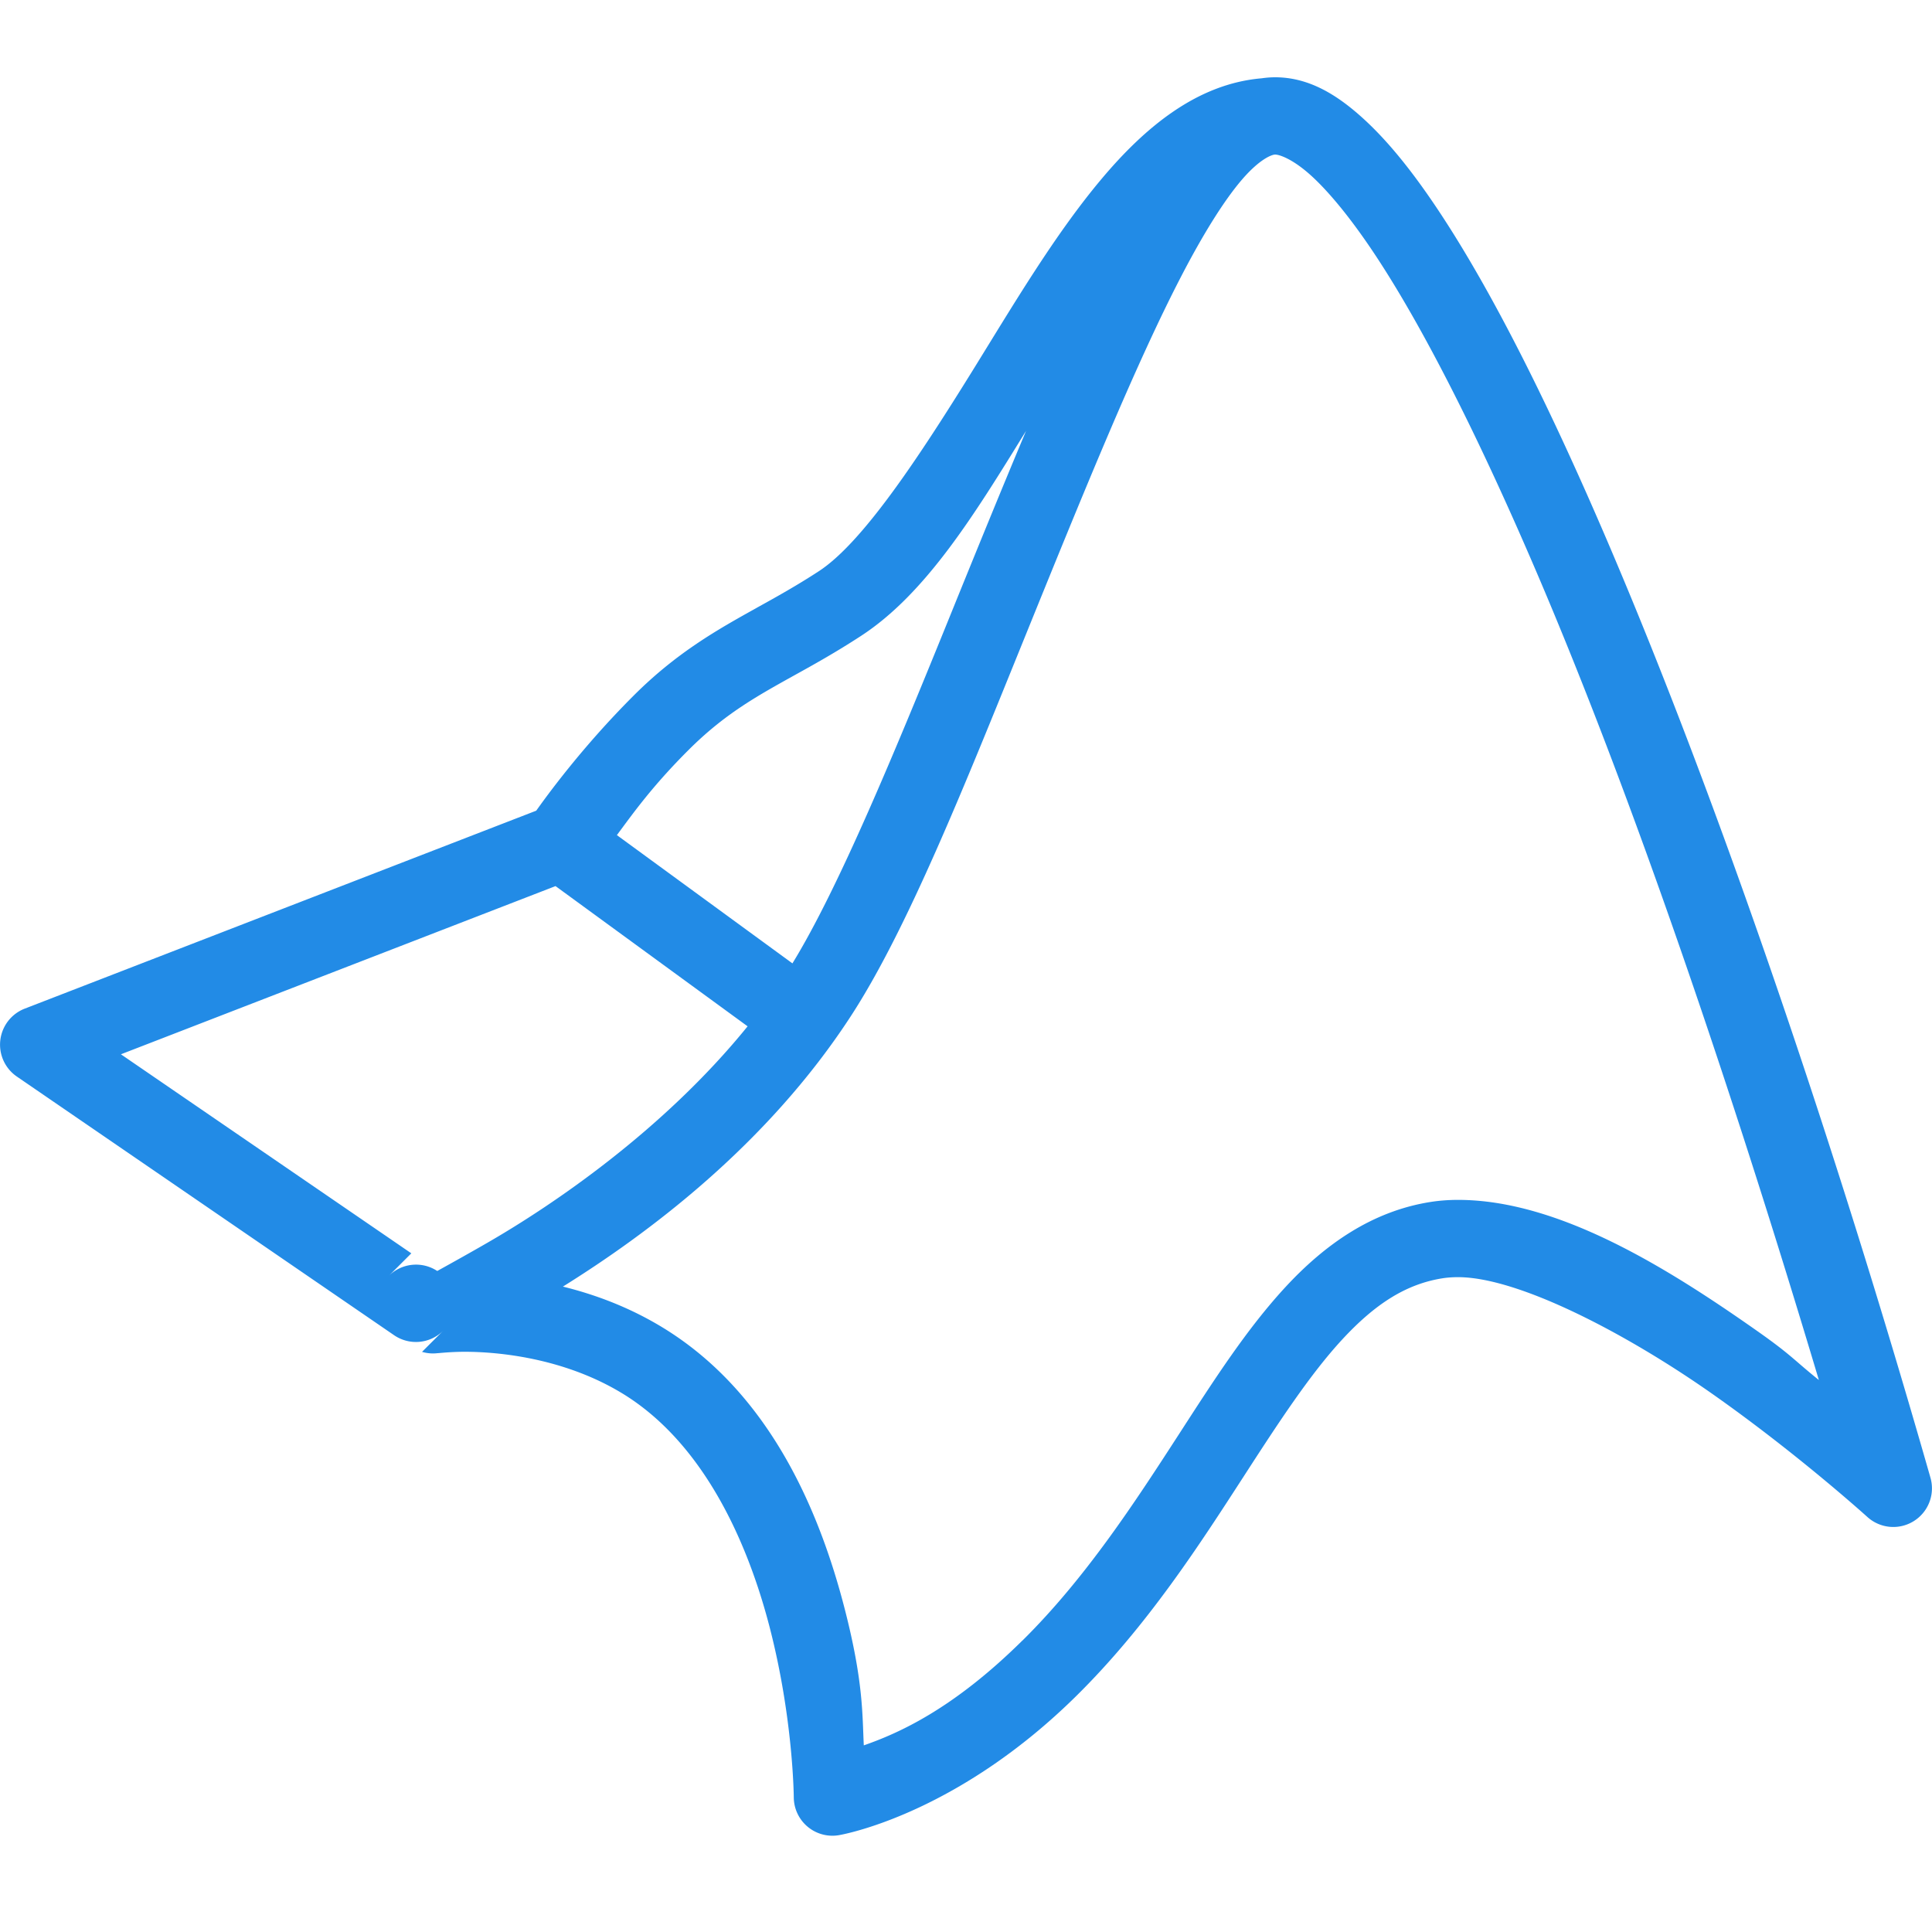 <svg fill="#228BE6" xmlns="http://www.w3.org/2000/svg"  viewBox="0 0 50 50" width="50px" height="50px"><path d="M 33 2 C 32.88 2 32.762 2.01 32.648 2.027 C 32.647 2.027 32.646 2.027 32.645 2.027 C 30.988 2.171 29.644 3.279 28.508 4.631 C 27.291 6.079 26.225 7.889 25.17 9.592 C 23.72 11.932 22.301 14.061 21.188 14.785 C 20.612 15.16 20.101 15.444 19.58 15.732 A 1 1 0 0 0 19.578 15.734 C 18.585 16.287 17.519 16.881 16.395 18.006 C 15.08 19.32 14.153 20.585 13.805 21.084 L 13.881 20.979 L 0.639 26.104 A 1 1 0 0 0 0.436 27.861 L 10.199 34.555 A 1 1 0 0 0 11.473 34.436 L 10.922 34.986 A 1 1 0 0 0 11.354 35.016 C 11.22 35.036 11.596 34.984 12.027 34.984 C 12.875 34.984 14.564 35.136 16.072 36.041 C 18.162 37.295 19.333 39.829 19.928 42.15 C 20.523 44.472 20.542 46.45 20.543 46.518 A 1 1 0 0 0 21.723 47.492 C 22.024 47.437 24.864 46.849 27.865 43.881 C 29.7 42.067 31.045 39.974 32.201 38.188 C 33.096 36.804 33.913 35.555 34.744 34.658 C 35.575 33.762 36.371 33.234 37.332 33.082 C 37.451 33.063 37.589 33.053 37.736 33.053 C 39.298 33.053 42.095 34.512 44.324 36.08 C 46.554 37.648 48.359 39.288 48.326 39.258 A 1 1 0 0 0 49.961 38.246 C 47.517 29.695 44.506 20.788 41.586 13.977 C 40.126 10.571 38.694 7.692 37.332 5.607 C 36.651 4.565 35.99 3.72 35.307 3.092 C 34.623 2.464 33.885 2 33 2 z M 33 4 C 33.111 4 33.464 4.115 33.953 4.564 C 34.442 5.014 35.033 5.745 35.658 6.701 C 36.908 8.614 38.314 11.421 39.748 14.766 C 42.267 20.643 44.828 28.213 47.072 35.715 C 46.41 35.183 46.367 35.073 45.475 34.445 C 43.128 32.795 40.326 31.053 37.736 31.053 C 37.493 31.053 37.254 31.07 37.02 31.107 C 35.502 31.347 34.286 32.211 33.277 33.299 C 32.269 34.387 31.416 35.718 30.521 37.102 C 29.365 38.889 28.094 40.843 26.461 42.457 A 1 1 0 0 0 26.459 42.457 C 24.671 44.226 23.269 44.851 22.355 45.17 C 22.315 44.369 22.345 43.525 21.865 41.654 C 21.204 39.075 19.898 36.005 17.1 34.326 C 16.238 33.809 15.368 33.495 14.568 33.297 C 16.715 31.958 19.835 29.662 22.029 26.283 C 23.473 24.061 24.94 20.392 26.516 16.504 C 28.058 12.701 29.389 9.43 30.559 7.172 C 31.143 6.043 31.692 5.169 32.152 4.637 C 32.613 4.105 32.922 4 33 4 z M 26.555 11.15 C 25.952 12.584 25.335 14.095 24.662 15.754 C 23.152 19.48 21.7 22.991 20.508 24.932 L 15.965 21.613 C 16.387 21.044 16.879 20.349 17.809 19.42 C 18.741 18.487 19.555 18.035 20.549 17.482 C 21.072 17.193 21.637 16.878 22.277 16.461 C 23.965 15.364 25.225 13.308 26.555 11.15 z M 14.377 22.932 L 19.348 26.561 C 17.162 29.26 14.289 31.194 12.639 32.148 C 12.2 32.402 11.758 32.648 11.316 32.893 A 1 1 0 0 0 10.061 33.02 L 10.645 32.436 L 3.129 27.285 L 14.377 22.932 z"/></svg>